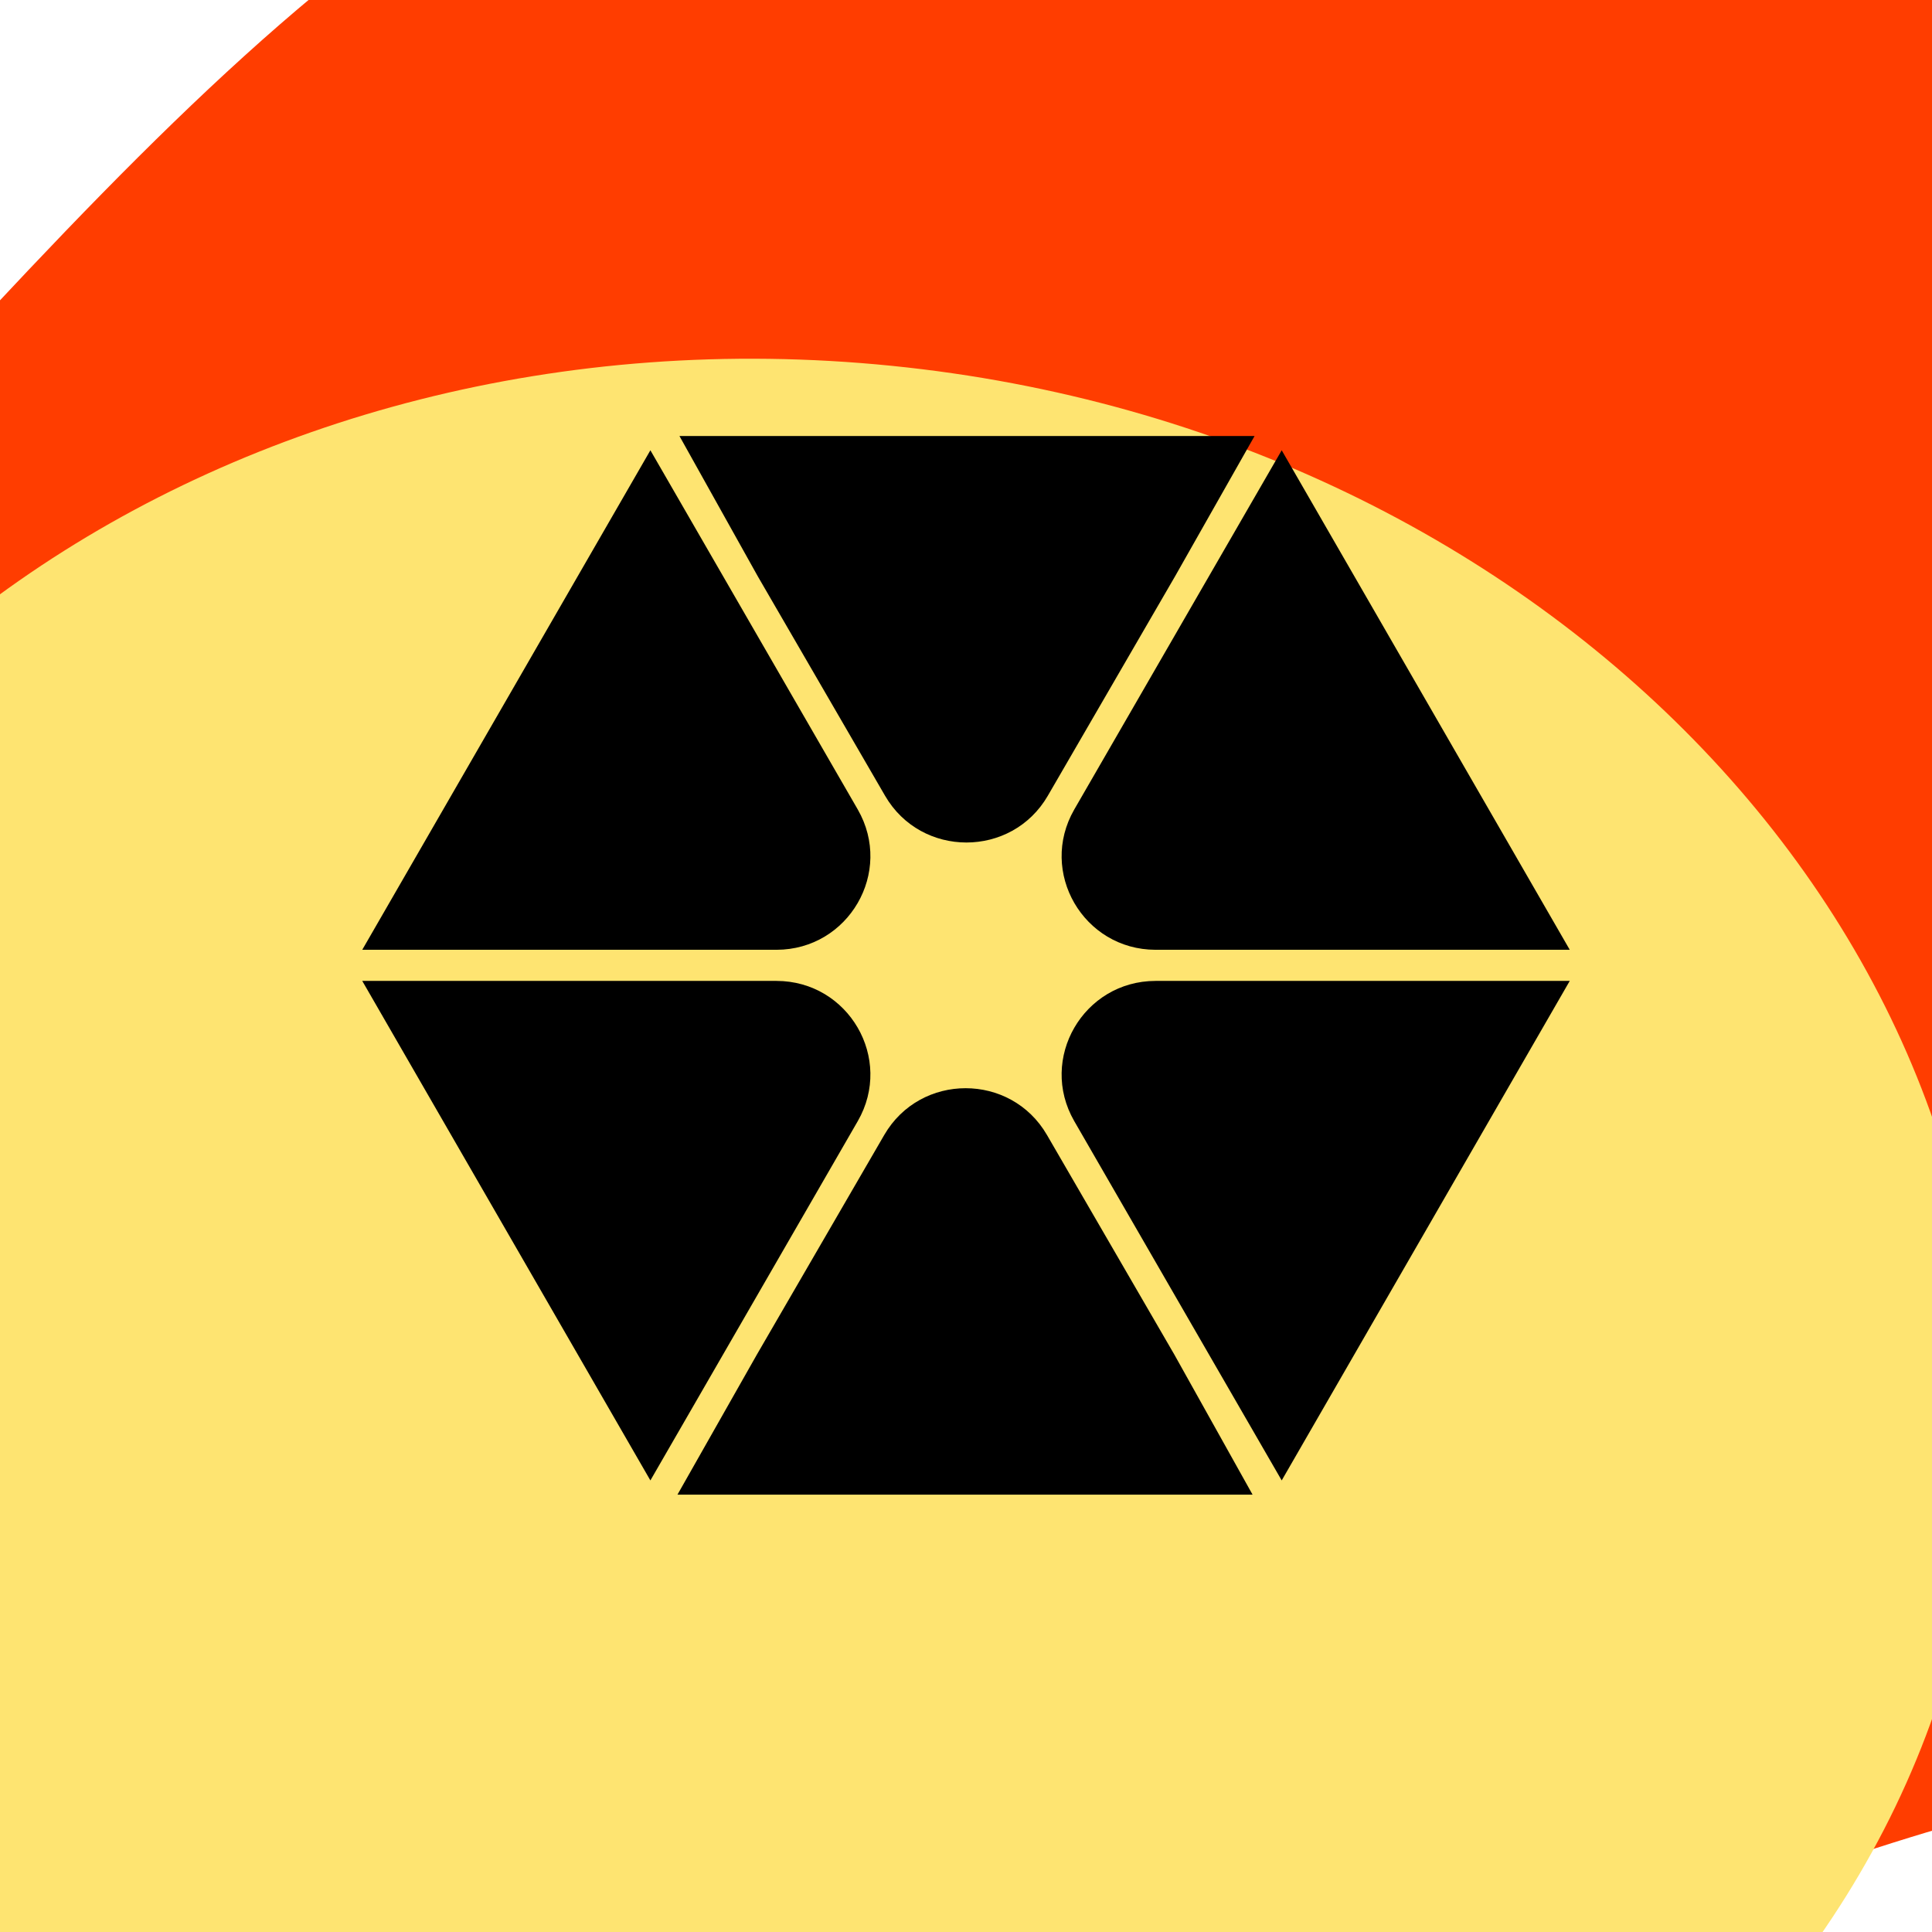 <svg width="64" height="64" viewBox="0 0 64 64" fill="none" xmlns="http://www.w3.org/2000/svg">
<g clip-path="url(#clip0_127_294)">
<rect width="64" height="64" fill="white"/>
<g filter="url(#filter0_f_127_294)">
<path d="M47.423 67.846C35.068 75.118 33.659 97.077 19.4 98.566C-13.611 102.013 -24.108 35.972 -1.557 11.619C12.012 -3.034 21.643 -11.614 41.448 -9.047C60.77 -6.542 69.311 -1.934 83.475 11.445C88.624 16.31 95.853 26.144 95.997 34.647C96.16 44.344 90.401 50.538 81.804 55.028C72.954 59.65 62.757 58.82 47.423 67.846Z" fill="#FF3D00"/>
</g>
<g filter="url(#filter1_f_127_294)">
<path d="M29.535 12.118C7.747 9.926 -11.441 23.309 -13.322 42.01C-15.204 60.711 0.934 77.647 22.722 79.839C44.51 82.031 63.697 68.648 65.579 49.948C67.46 31.247 51.323 14.31 29.535 12.118Z" fill="#FEE471"/>
</g>
<g clip-path="url(#clip1_127_294)">
<path d="M34.71 26.361L38.926 19.09L41.559 14.444H22.508L25.103 19.092L29.319 26.361C30.517 28.425 33.512 28.425 34.71 26.361Z" fill="black"/>
<path d="M28.416 26.818L24.214 19.54L21.545 14.916L12 31.463H25.724C28.112 31.458 29.605 28.888 28.416 26.818Z" fill="black"/>
<path d="M35.585 26.818L39.787 19.54L42.458 14.916L52 31.463H38.277C35.89 31.458 34.395 28.888 35.585 26.818Z" fill="black"/>
<path d="M29.292 37.597L25.076 44.866L22.442 49.512H41.493L38.898 44.866L34.682 37.597C33.484 35.532 30.49 35.532 29.292 37.597Z" fill="black"/>
<path d="M35.585 37.137L39.787 44.417L42.458 49.041L52 32.494H38.277C35.89 32.498 34.395 35.069 35.585 37.137Z" fill="black"/>
<path d="M28.416 37.137L24.214 44.417L21.545 49.041L12 32.494H25.724C28.112 32.498 29.605 35.069 28.416 37.137Z" fill="black"/>
</g>
</g>
<defs>
<filter id="filter0_f_127_294" x="-41.211" y="-37.155" width="164.868" height="163.508" filterUnits="userSpaceOnUse" color-interpolation-filters="sRGB">
<feFlood flood-opacity="0" result="BackgroundImageFix"/>
<feBlend mode="normal" in="SourceGraphic" in2="BackgroundImageFix" result="shape"/>
<feGaussianBlur stdDeviation="13.828" result="effect1_foregroundBlur_127_294"/>
</filter>
<filter id="filter1_f_127_294" x="-26.267" y="-0.913" width="104.792" height="93.784" filterUnits="userSpaceOnUse" color-interpolation-filters="sRGB">
<feFlood flood-opacity="0" result="BackgroundImageFix"/>
<feBlend mode="normal" in="SourceGraphic" in2="BackgroundImageFix" result="shape"/>
<feGaussianBlur stdDeviation="6.398" result="effect1_foregroundBlur_127_294"/>
</filter>
<clipPath id="clip0_127_294">
<rect width="64" height="64" fill="white"/>
</clipPath>
<clipPath id="clip1_127_294">
<rect width="40" height="40" fill="white" transform="translate(12 12)"/>
</clipPath>
</defs>
</svg>
